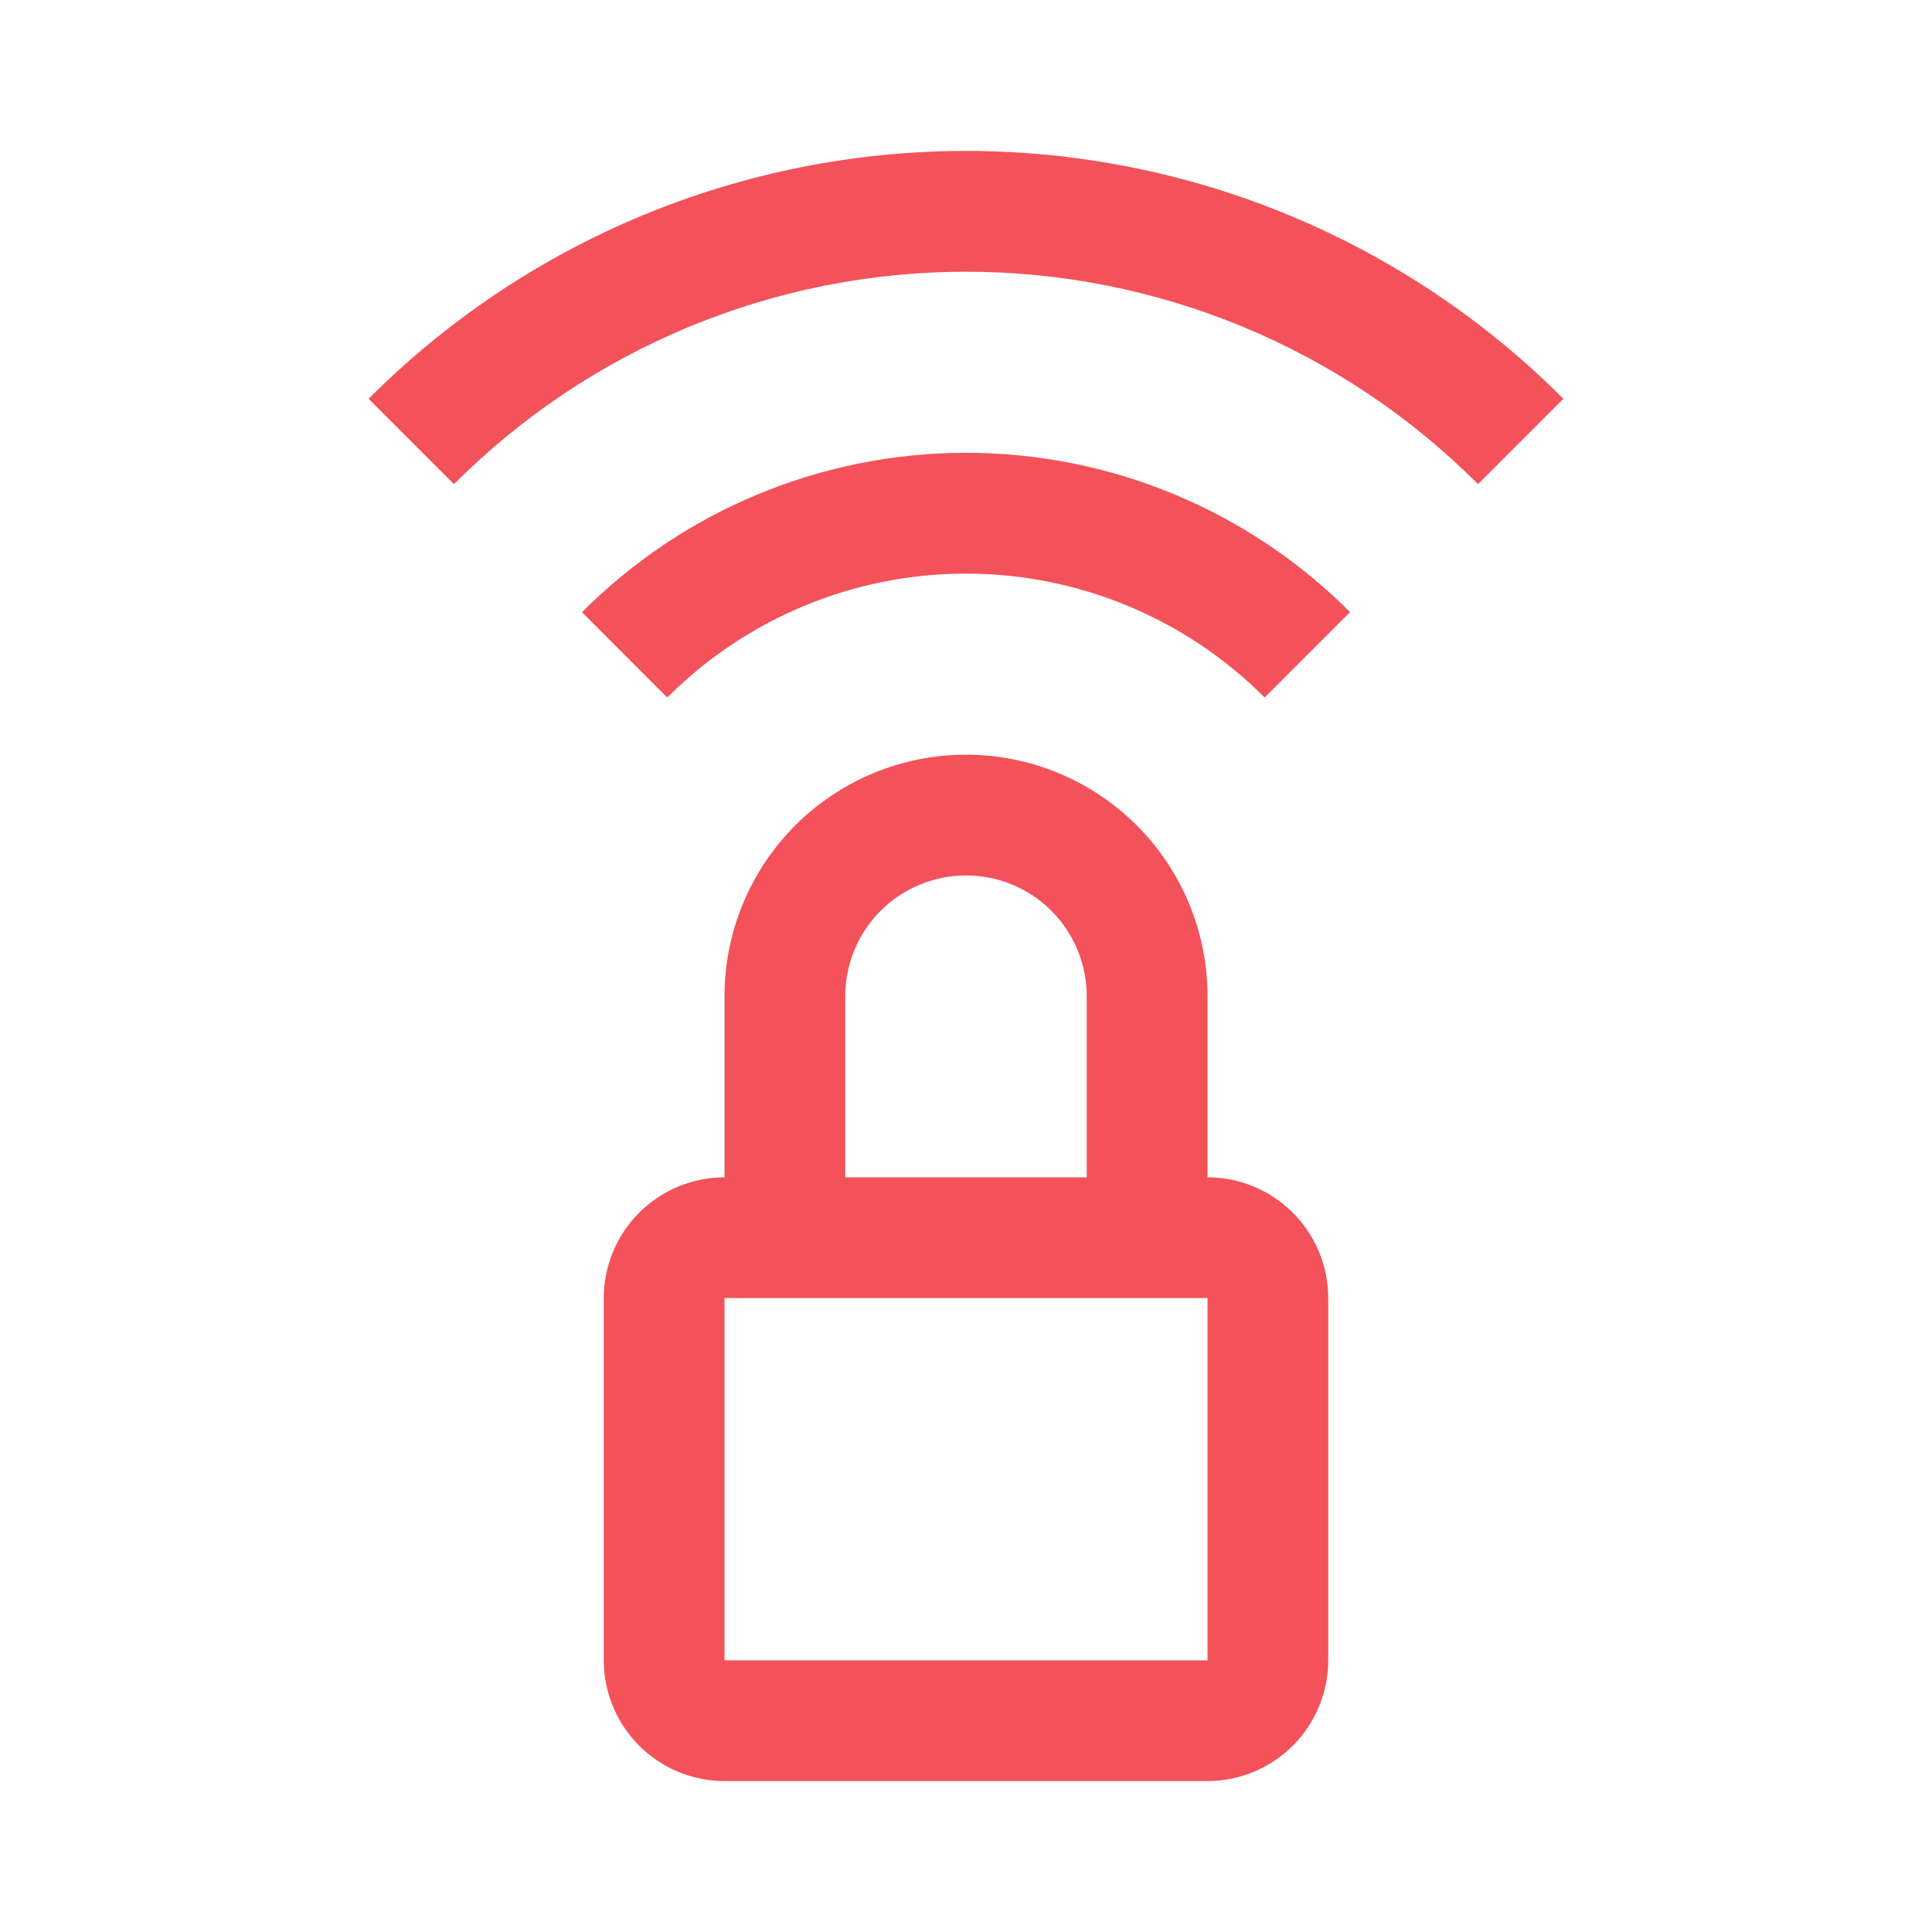 <?xml version="1.0" encoding="UTF-8" standalone="no"?><!DOCTYPE svg PUBLIC "-//W3C//DTD SVG 1.1//EN" "http://www.w3.org/Graphics/SVG/1.1/DTD/svg11.dtd"><svg width="100%" height="100%" viewBox="0 0 56 56" version="1.1" xmlns="http://www.w3.org/2000/svg" xmlns:xlink="http://www.w3.org/1999/xlink" xml:space="preserve" xmlns:serif="http://www.serif.com/" style="fill-rule:evenodd;clip-rule:evenodd;stroke-linejoin:round;stroke-miterlimit:1.414;"><g><path d="M35,34.125l0,-5.25c0,-1.856 -0.737,-3.637 -2.05,-4.95c-1.313,-1.312 -3.093,-2.05 -4.95,-2.05c-1.856,0 -3.637,0.738 -4.95,2.05c-1.312,1.313 -2.05,3.094 -2.05,4.95l0,5.25c-0.928,0.001 -1.818,0.37 -2.474,1.026c-0.656,0.656 -1.025,1.546 -1.026,2.474l0,10.5c0.001,0.928 0.37,1.818 1.026,2.474c0.656,0.656 1.546,1.025 2.474,1.026l14,0c0.928,-0.001 1.818,-0.37 2.474,-1.026c0.656,-0.656 1.025,-1.546 1.026,-2.474l0,-10.5c-0.001,-0.928 -0.37,-1.818 -1.026,-2.474c-0.656,-0.656 -1.546,-1.025 -2.474,-1.026Zm-10.5,-5.25c0,-0.928 0.369,-1.818 1.025,-2.475c0.657,-0.656 1.547,-1.025 2.475,-1.025c0.928,0 1.819,0.369 2.475,1.025c0.656,0.657 1.025,1.547 1.025,2.475l0,5.25l-7,0l0,-5.25Zm-3.5,19.25l0,-10.5l14,0l0,10.5l-14,0Z" style="fill:#f3525a;fill-rule:nonzero;"/><path d="M10.684,11.559l2.474,2.474c1.948,-1.952 4.261,-3.5 6.808,-4.557c2.547,-1.057 5.277,-1.6 8.034,-1.6c2.757,0 5.487,0.543 8.034,1.6c2.547,1.057 4.86,2.605 6.808,4.557l2.474,-2.474c-2.272,-2.277 -4.971,-4.084 -7.942,-5.317c-2.972,-1.233 -6.157,-1.867 -9.374,-1.867c-3.217,0 -6.402,0.634 -9.374,1.867c-2.971,1.233 -5.67,3.04 -7.942,5.317Z" style="fill:#f3525a;fill-rule:nonzero;"/><path d="M28,13.125c-2.068,-0.001 -4.116,0.407 -6.026,1.2c-1.91,0.792 -3.645,1.955 -5.104,3.42l2.471,2.473c1.136,-1.139 2.486,-2.042 3.971,-2.658c1.486,-0.617 3.079,-0.934 4.687,-0.934c1.609,0 3.201,0.317 4.687,0.934c1.486,0.616 2.835,1.519 3.971,2.658l2.475,-2.475c-1.46,-1.465 -3.195,-2.627 -5.105,-3.419c-1.911,-0.793 -3.959,-1.2 -6.027,-1.199Z" style="fill:#f3525a;fill-rule:nonzero;"/></g></svg>